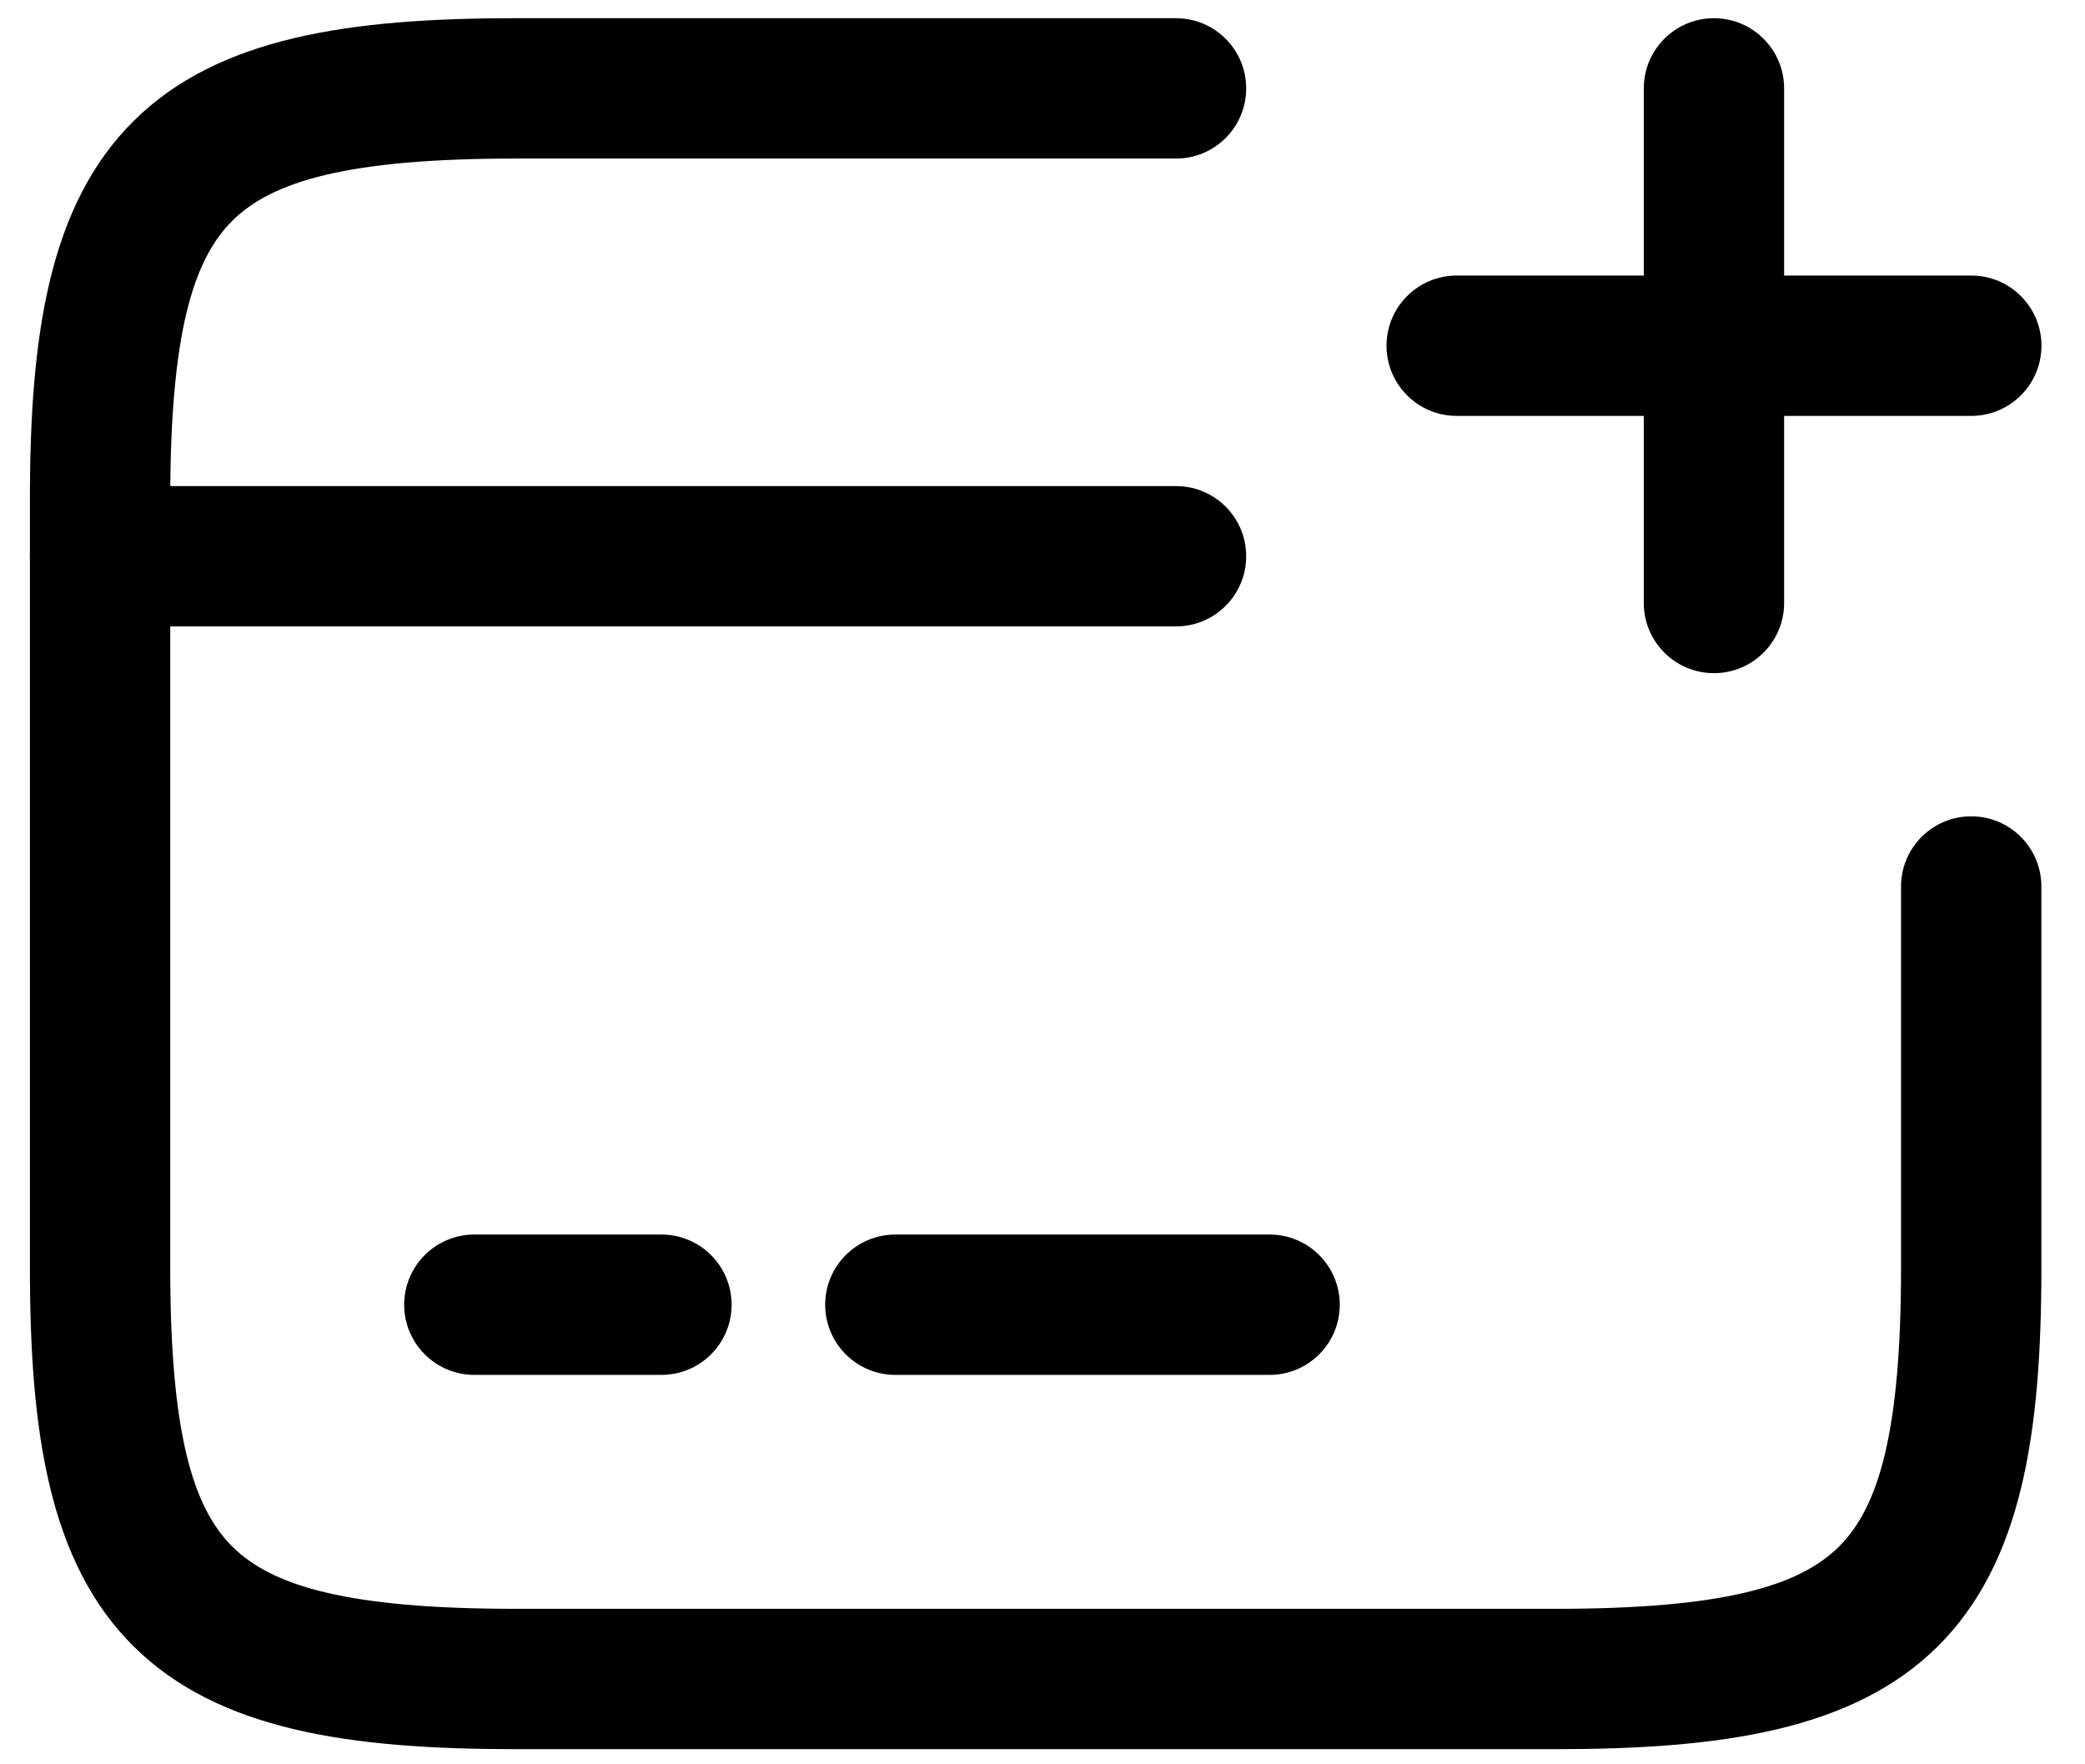 <svg width="26" height="22" viewBox="0 0 26 22" fill="none" xmlns="http://www.w3.org/2000/svg">
<path fill-rule="evenodd" clip-rule="evenodd" d="M0.373 6.936C0.373 6.452 0.765 6.061 1.248 6.061H14.665C15.148 6.061 15.54 6.452 15.54 6.936C15.54 7.419 15.148 7.811 14.665 7.811H1.248C0.765 7.811 0.373 7.419 0.373 6.936Z" fill="currentColor"/>
<path fill-rule="evenodd" clip-rule="evenodd" d="M5.04 16.269C5.04 15.786 5.432 15.394 5.915 15.394H8.248C8.732 15.394 9.123 15.786 9.123 16.269C9.123 16.752 8.732 17.144 8.248 17.144H5.915C5.432 17.144 5.04 16.752 5.04 16.269Z" fill="currentColor"/>
<path fill-rule="evenodd" clip-rule="evenodd" d="M10.29 16.269C10.29 15.786 10.682 15.394 11.165 15.394H15.832C16.315 15.394 16.707 15.786 16.707 16.269C16.707 16.752 16.315 17.144 15.832 17.144H11.165C10.682 17.144 10.29 16.752 10.29 16.269Z" fill="currentColor"/>
<path fill-rule="evenodd" clip-rule="evenodd" d="M2.9 2.75C2.404 3.24 2.123 4.172 2.123 6.224V15.814C2.123 17.866 2.404 18.798 2.9 19.288C3.399 19.782 4.35 20.061 6.428 20.061H19.401C21.479 20.061 22.43 19.782 22.929 19.288C23.425 18.798 23.706 17.866 23.706 15.814V11.054C23.706 10.571 24.098 10.179 24.581 10.179C25.065 10.179 25.456 10.571 25.456 11.054V15.814C25.456 17.857 25.218 19.486 24.16 20.533C23.105 21.576 21.465 21.811 19.401 21.811H6.428C4.364 21.811 2.725 21.576 1.67 20.533C0.611 19.486 0.373 17.857 0.373 15.814V6.224C0.373 4.181 0.611 2.552 1.67 1.505C2.725 0.462 4.364 0.227 6.428 0.227H14.665C15.148 0.227 15.54 0.619 15.54 1.102C15.54 1.586 15.148 1.977 14.665 1.977H6.428C4.35 1.977 3.399 2.256 2.9 2.75Z" fill="currentColor"/>
<path fill-rule="evenodd" clip-rule="evenodd" d="M17.29 4.311C17.29 3.827 17.682 3.436 18.165 3.436H24.582C25.065 3.436 25.457 3.827 25.457 4.311C25.457 4.794 25.065 5.186 24.582 5.186H18.165C17.682 5.186 17.29 4.794 17.29 4.311Z" fill="currentColor"/>
<path fill-rule="evenodd" clip-rule="evenodd" d="M21.373 0.227C21.856 0.227 22.248 0.619 22.248 1.102V7.519C22.248 8.002 21.856 8.394 21.373 8.394C20.89 8.394 20.498 8.002 20.498 7.519V1.102C20.498 0.619 20.89 0.227 21.373 0.227Z" fill="currentColor"/>
</svg>
